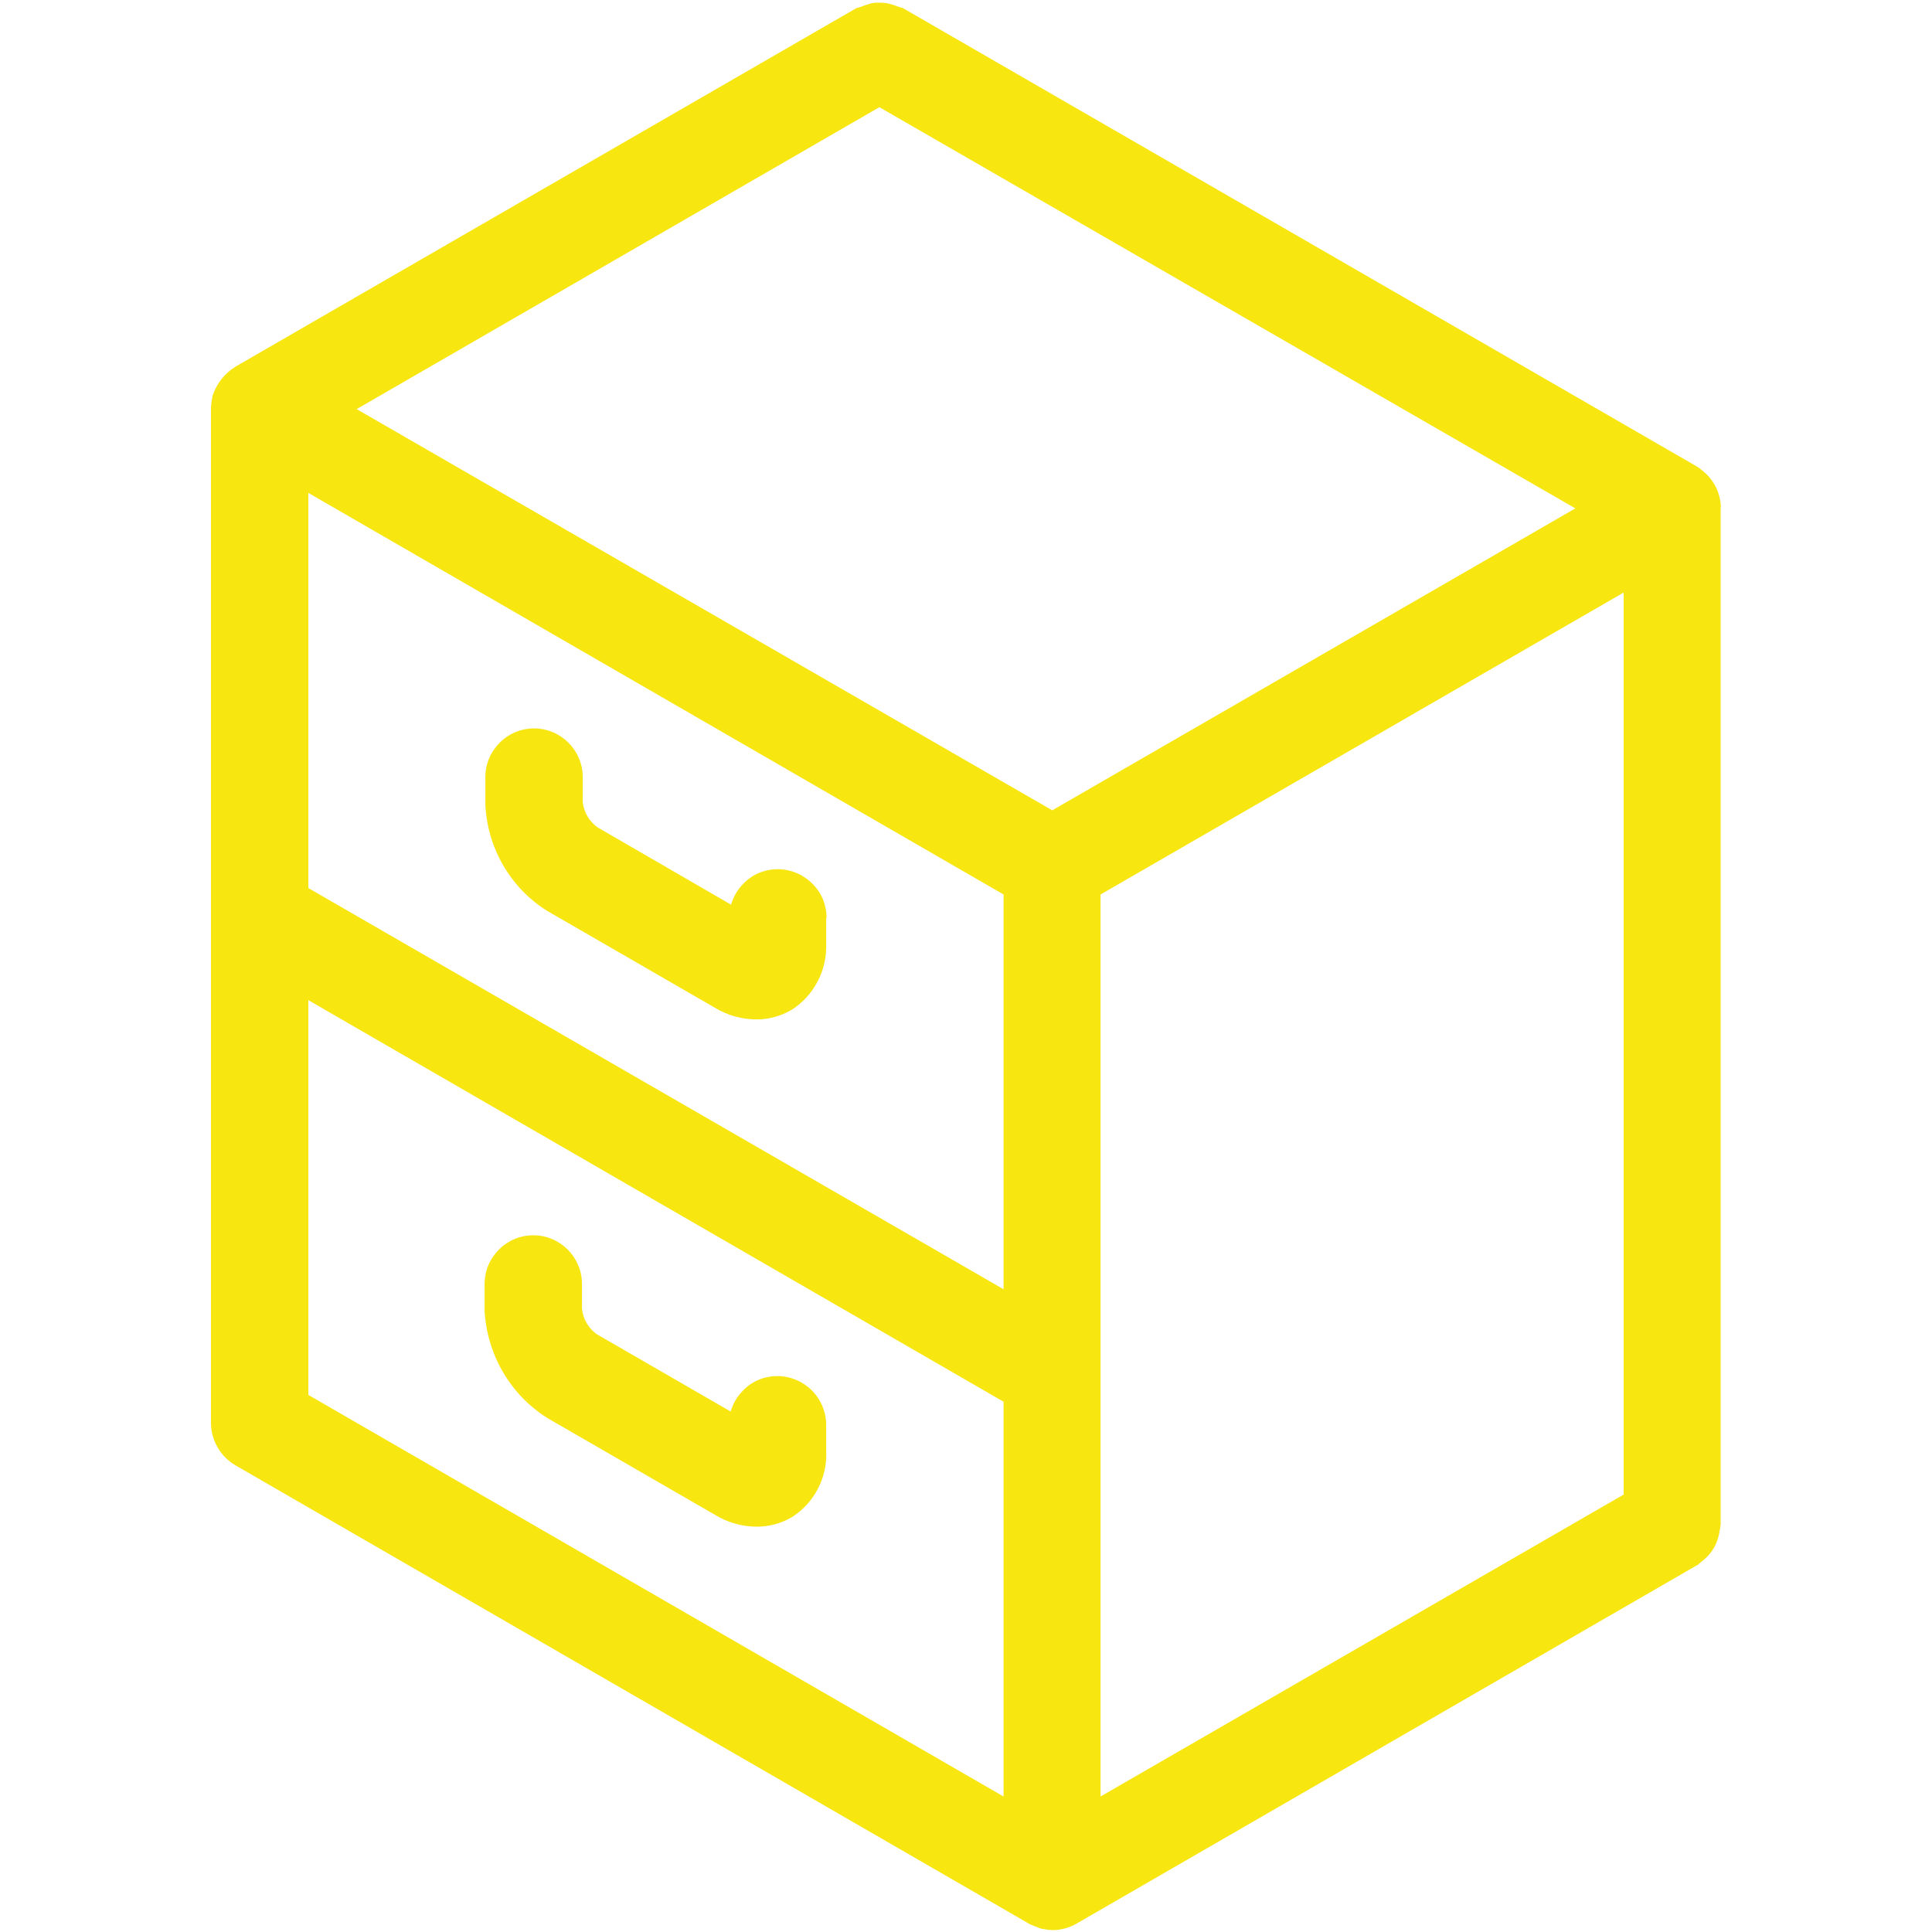 <?xml version="1.0" encoding="utf-8"?>
<!-- Generator: Adobe Illustrator 22.0.1, SVG Export Plug-In . SVG Version: 6.00 Build 0)  -->
<svg version="1.1" id="Capa_1" xmlns="http://www.w3.org/2000/svg" xmlns:xlink="http://www.w3.org/1999/xlink" x="0px" y="0px"
	 viewBox="0 0 511.9 511.9" style="enable-background:new 0 0 511.9 511.9;" xml:space="preserve">
<style type="text/css">
	.st0{fill:#F7E60F;}
</style>
<g>
	<path class="st0" d="M219,243.2c0-3.4-1.3-6.7-3.8-9.1c-2.4-2.4-5.7-3.8-9.1-3.8c-3.4,0-6.7,1.3-9.1,3.8c-1.6,1.6-2.7,3.5-3.3,5.6
		l-35.4-20.5c-2.2-1.6-3.6-4-3.9-6.7v-6.6c0-7.1-5.8-12.9-12.9-12.9s-12.9,5.8-12.9,12.9v6.9l0,0.3c0.5,11.5,6.6,22.1,16.3,28.2
		l44.5,25.7c3.3,2,7.1,3.1,11,3.1c0,0,0.1,0,0.1,0c3.1,0,6.2-0.8,9-2.4l0.2-0.1c6-3.8,9.5-10.6,9.2-17.7V243.2z"/>
	<path class="st0" d="M145,375.7l44.5,25.7c3.3,2,7.1,3.1,11,3.1c0,0,0.1,0,0.1,0c3.1,0,6.2-0.8,9-2.4l0.2-0.1
		c6-3.8,9.5-10.6,9.1-17.7v-6.8c0-3.4-1.4-6.7-3.8-9.1c-2.4-2.4-5.7-3.8-9.1-3.8c-3.4,0-6.7,1.3-9.1,3.8c-1.6,1.6-2.7,3.5-3.3,5.6
		l-35.5-20.5c-2.2-1.6-3.6-4-3.9-6.7v-6.6c0-7.1-5.8-12.9-12.9-12.9s-12.9,5.8-12.9,12.9v6.9l0,0.3C129.1,359,135.2,369.5,145,375.7
		z"/>
	<path class="st0" d="M455.9,133.4c0-0.2-0.1-0.5-0.1-0.7c-0.5-3.1-2.1-5.9-4.6-7.9c-0.2-0.1-0.3-0.3-0.5-0.4
		c-0.2-0.2-0.6-0.5-1.1-0.8L239.5,2.3l-0.4-0.2L238.7,2c-0.3-0.1-0.6-0.2-0.9-0.3c-0.7-0.3-1.4-0.5-2.2-0.7l-0.3-0.1
		c-0.7-0.1-1.5-0.2-2.2-0.2c-0.8,0-1.6,0-2.3,0.2L230.5,1c-0.7,0.2-1.4,0.4-2.1,0.7c-0.3,0.1-0.6,0.2-0.9,0.3L227,2.1L62.3,97.2
		l-0.1,0.1c-1.3,0.8-2.4,1.8-3.4,3c-0.2,0.3-0.4,0.5-0.6,0.8c-0.8,1.2-1.5,2.5-1.9,3.9l-0.1,0.5l0,0.1c-0.2,0.9-0.3,1.9-0.3,2.9V377
		c0,4.6,2.5,8.9,6.4,11.2l210,121.3l0.5,0.3l0.2,0.1c0.5,0.2,1,0.4,1.5,0.6c0.2,0.1,0.6,0.2,1,0.4l0.3,0.1c0.6,0.1,1.2,0.2,1.8,0.3
		c0.3,0,0.7,0.1,1.2,0.1c2.3,0,4.5-0.6,6.4-1.7l164.3-94.9l0.4-0.2l0.3-0.3c0.2-0.2,0.5-0.4,0.7-0.6c2.6-1.9,4.3-4.8,4.7-8
		c0.1-0.4,0.2-0.8,0.2-1.2l0.1-0.4V134.7C456,134.2,455.9,133.7,455.9,133.4z M81.7,235.3V130.6L265.9,237l0,104.6L81.7,235.3z
		 M265.9,371.4l0,104.6L81.7,369.6V265L265.9,371.4z M417.4,134.7l-138.6,80L94.5,108.4l138.5-80L417.4,134.7z M430.2,157v239
		l-138.6,80V237L430.2,157z"/>
</g>
</svg>
